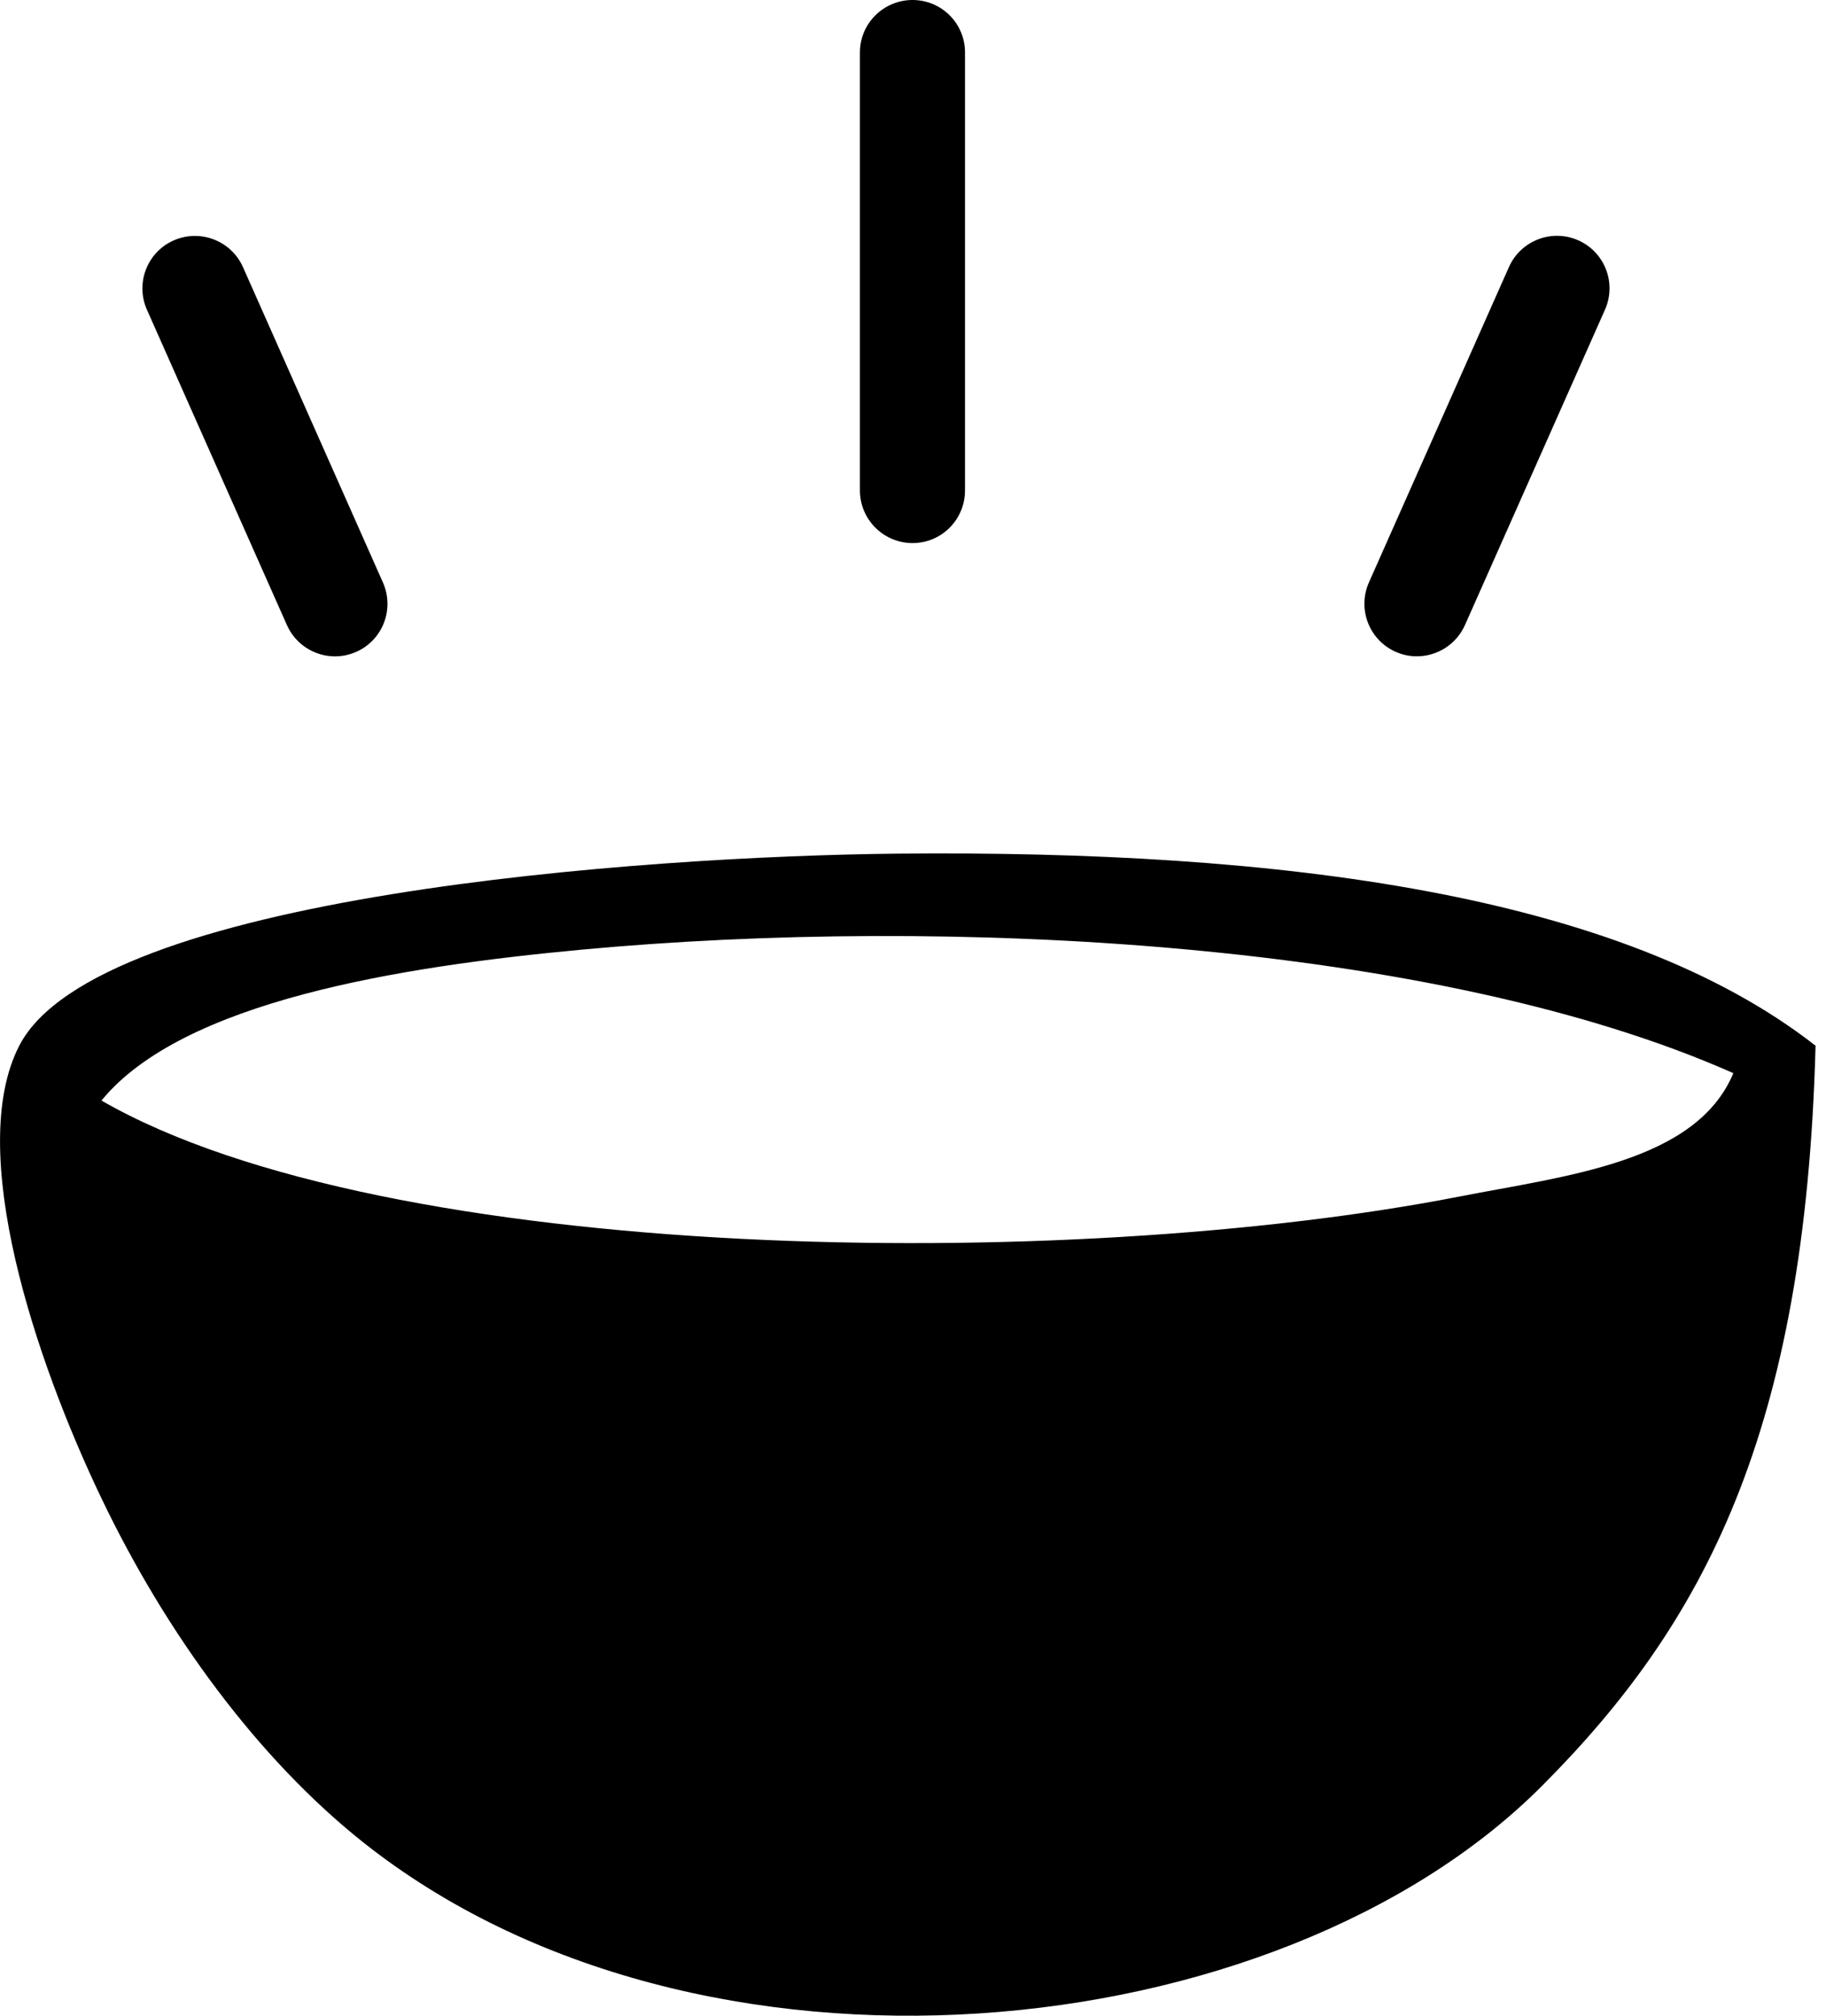 <?xml version="1.0" encoding="utf-8"?>
<!-- Generated by IcoMoon.io -->
<!DOCTYPE svg PUBLIC "-//W3C//DTD SVG 1.1//EN" "http://www.w3.org/Graphics/SVG/1.1/DTD/svg11.dtd">
<svg version="1.1" xmlns="http://www.w3.org/2000/svg" xmlns:xlink="http://www.w3.org/1999/xlink" width="58" height="64" viewBox="0 0 58 64">
<path fill="#000" d="M57.668 33.204c-0.325 12.284-3.544 18.352-8.709 23.519-8.376 8.374-26.775 10.258-37.46 1.742-3.297-2.63-6.207-6.571-8.276-10.892-2.106-4.396-4.323-11.050-2.612-14.37 2.461-4.782 19.819-6.019 27.877-6.099 12.188-0.118 23 1.269 29.181 6.099zM18.467 30.153c-5.775 0.537-12.667 1.639-15.244 4.79 9.066 5.216 30.696 5.472 43.122 3.050 3.39-0.662 7.534-1.087 8.712-3.92-9.47-4.2-25.001-4.999-36.589-3.92z"></path>
<path fill="#000" d="M9.114 19.848l-4.447-10.014c-0.373-0.84 0.005-1.826 0.846-2.199v0c0.841-0.373 1.828 0.004 2.204 0.844v0l4.446 10.015c0.374 0.845-0.004 1.828-0.846 2.202v0c-0.221 0.097-0.451 0.144-0.677 0.144v0c-0.639-0.001-1.248-0.37-1.526-0.992v0z"></path>
<path fill="#000" d="M27.314 15.571v-13.906c0-0.92 0.75-1.665 1.672-1.665v0c0.922 0 1.666 0.744 1.666 1.665v0 13.906c0 0.925-0.744 1.672-1.666 1.672v0c-0.923-0.001-1.672-0.748-1.672-1.672v0z"></path>
<path fill="#000" d="M44.33 20.695c-0.845-0.376-1.221-1.361-0.847-2.206v0l4.447-10.012c0.375-0.84 1.361-1.22 2.203-0.846v0c0.843 0.375 1.221 1.36 0.847 2.201v0l-4.447 10.012c-0.278 0.624-0.89 0.994-1.527 0.994v0c-0.228 0.001-0.457-0.046-0.676-0.143v0z"></path>
</svg>
